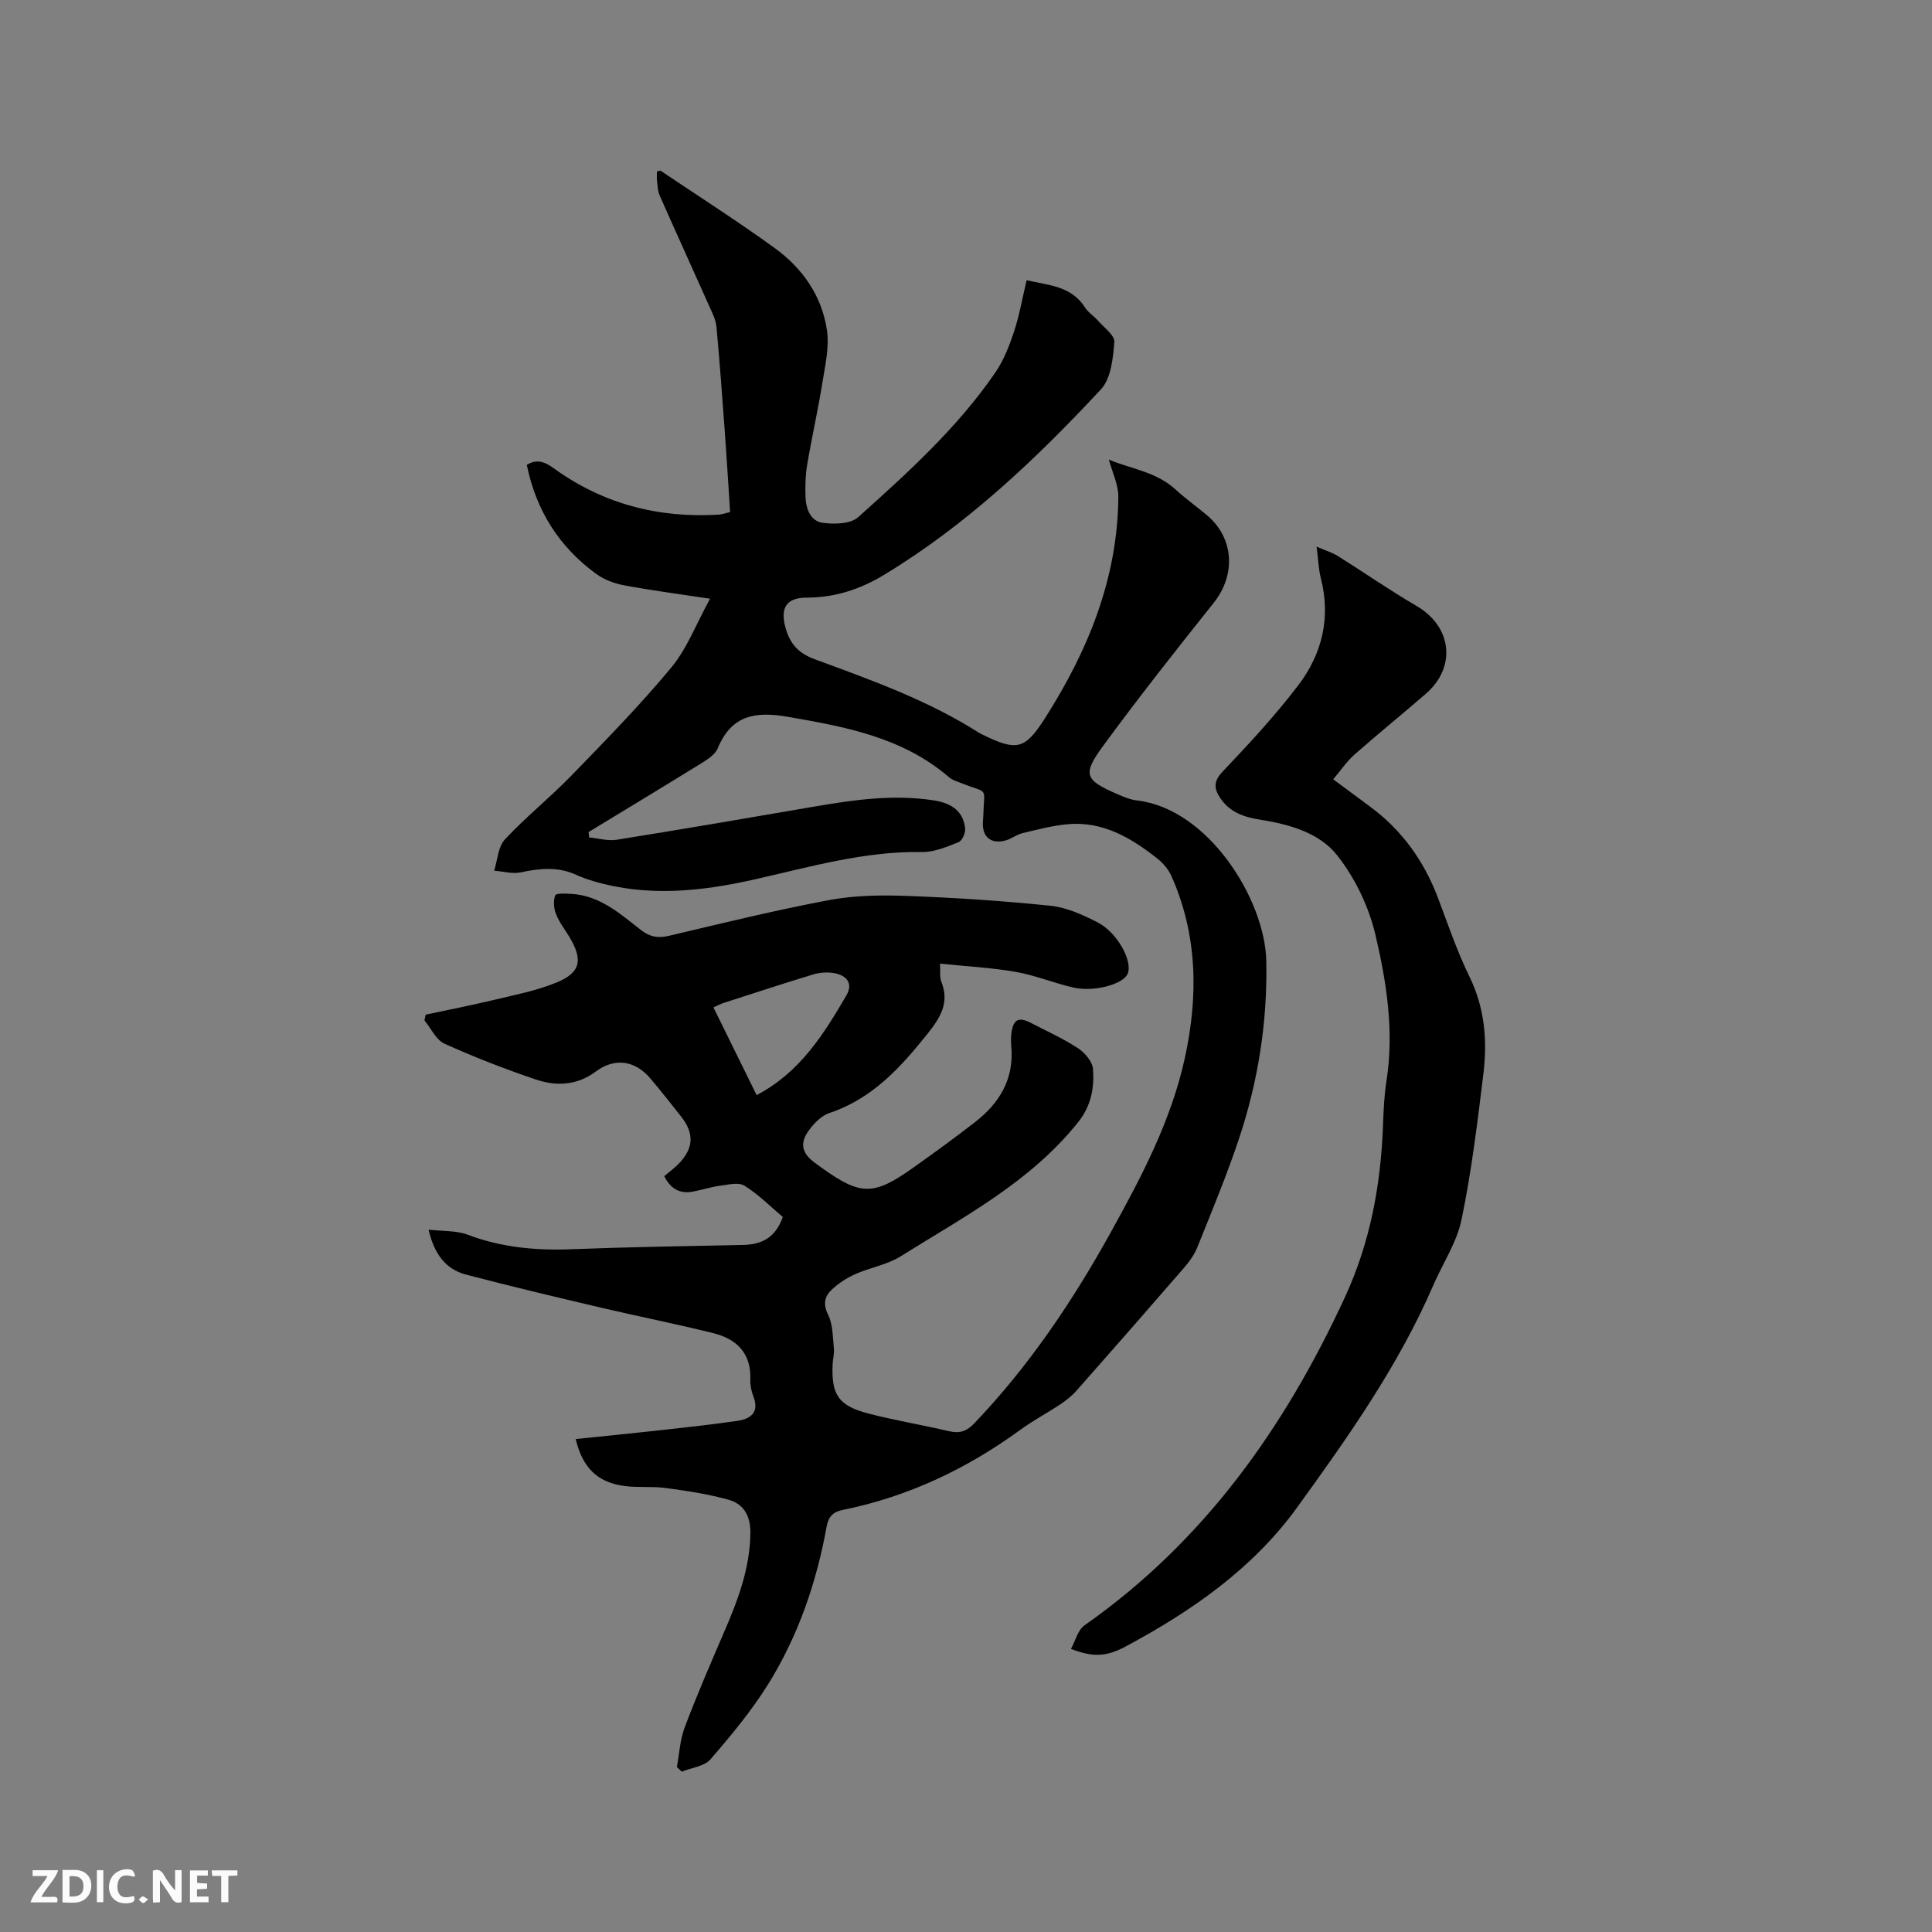 <svg enable-background="new 0 0 400 400" viewBox="0 0 400 400" xmlns="http://www.w3.org/2000/svg"><rect x="0" y="0" width="400" height="400" fill="#808080" stroke="none"/><path d="m121.97 173.38c1.91.18 3.89.78 5.73.48 13.68-2.19 27.34-4.53 40.99-6.88 8.17-1.4 16.34-2.56 24.64-1.27 3.93.61 6.12 2.41 6.49 5.81.1.92-.61 2.55-1.36 2.84-2.43.97-5.05 2.09-7.59 2.04-11.94-.2-23.28 3.12-34.72 5.69-11.13 2.5-22.15 3.64-33.28.35-1.21-.36-2.41-.79-3.55-1.31-3.78-1.73-7.57-1.36-11.5-.52-1.73.37-3.66-.2-5.51-.34.7-2.19.8-4.95 2.22-6.47 4.33-4.65 9.33-8.65 13.76-13.21 7.07-7.29 14.21-14.57 20.69-22.38 3.29-3.97 5.19-9.1 8.03-14.25-6.57-1-12.22-1.73-17.81-2.78-2-.37-4.12-1.16-5.75-2.35-7.68-5.59-12.46-13.14-14.38-22.58 2.02-1.25 3.64-.71 5.58.7 10.17 7.37 21.65 10.36 34.14 9.6.72-.04 1.42-.31 2.37-.53-.37-5.67-.7-11.25-1.11-16.83-.53-7.19-1.05-14.38-1.72-21.56-.13-1.39-.82-2.76-1.41-4.07-3.43-7.71-6.94-15.38-10.35-23.1-.41-.94-.42-2.07-.55-3.12-.07-.62-.01-1.25-.01-1.82.39-.09.65-.25.76-.17 7.9 5.31 15.94 10.44 23.64 16.02 5.75 4.16 9.77 9.92 10.8 17.02.51 3.53-.38 7.32-.96 10.94-.91 5.64-2.18 11.23-3.13 16.86-.37 2.17-.42 4.43-.35 6.64.08 2.46 1 5.06 3.55 5.41 2.4.33 5.77.26 7.35-1.16 10.26-9.19 20.51-18.47 28.38-29.92 1.74-2.53 2.91-5.54 3.89-8.49 1.12-3.39 1.73-6.95 2.61-10.65 4.59 1.06 9.26 1.18 12.07 5.62.66 1.05 1.84 1.76 2.67 2.71 1.26 1.46 3.54 3.08 3.42 4.48-.27 3.37-.69 7.56-2.79 9.8-13.46 14.45-27.75 28-44.79 38.33-5.05 3.06-10.23 4.76-16.12 4.77-4.25.01-5.5 2.16-4.38 6.23.91 3.3 2.63 5.27 6.03 6.52 11.71 4.31 23.51 8.51 34.12 15.29.18.11.38.19.57.29 7.16 3.52 8.84 3.17 13.02-3.39 8.91-13.98 15.04-28.95 15.17-45.81.02-2.53-1.26-5.06-1.96-7.71 4.37 1.89 9.72 2.45 13.8 6.19 2.03 1.86 4.27 3.48 6.4 5.24 5.72 4.73 6.17 12.39 1.49 18.25-7.8 9.77-15.54 19.59-22.93 29.67-4.32 5.89-3.72 7.02 3.12 9.97 1.26.54 2.58 1.1 3.92 1.25 14.79 1.7 26.53 20.53 26.79 33.24.26 12.63-1.69 24.95-5.68 36.89-2.54 7.6-5.64 15.02-8.63 22.47-.61 1.53-1.67 2.94-2.76 4.21-7.36 8.5-14.76 16.95-22.21 25.38-.96 1.09-2.15 2.03-3.37 2.84-2.73 1.82-5.66 3.37-8.3 5.3-11.1 8.08-23.23 13.83-36.72 16.56-2.09.42-2.98 1.42-3.36 3.49-2.1 11.56-5.88 22.59-12.08 32.56-3.45 5.54-7.68 10.64-11.97 15.59-1.27 1.47-3.92 1.73-5.94 2.55-.34-.32-.67-.64-1.01-.95.51-2.73.64-5.61 1.6-8.17 2.5-6.62 5.31-13.13 8.12-19.64 2.87-6.64 5.43-13.29 5.5-20.71.03-3.51-1.41-5.96-4.5-6.82-4.23-1.19-8.63-1.84-13-2.43-2.82-.39-5.74-.04-8.56-.42-5.57-.73-8.69-3.75-10.11-9.72 5.5-.57 10.94-1.1 16.37-1.7 5.68-.63 11.36-1.24 17.01-2.05 2.83-.4 4.72-1.74 3.39-5.14-.42-1.06-.65-2.29-.61-3.43.2-5.45-2.84-8.41-7.68-9.61-7.57-1.88-15.24-3.4-22.84-5.18-9.47-2.23-18.94-4.46-28.35-6.94-4.22-1.11-6.59-4.28-7.75-9.3 3 .35 5.73.15 8.06 1.03 6.99 2.65 14.13 3.31 21.52 3.02 11.86-.46 23.73-.64 35.59-.89 3.91-.08 6.71-1.61 8.17-5.79-2.57-2.16-5.04-4.68-7.95-6.48-1.24-.77-3.42-.19-5.14.03-1.88.25-3.7.87-5.58 1.21-2.75.5-4.63-.69-5.88-3.21 1.06-.9 2.09-1.64 2.97-2.54 3.15-3.23 3.29-6.34.49-9.85-2.12-2.65-4.19-5.34-6.4-7.92-3.18-3.71-7.38-4.23-11.26-1.33-3.88 2.89-8.17 3.06-12.41 1.62-6.4-2.18-12.74-4.62-18.89-7.41-1.75-.79-2.78-3.17-4.14-4.82.09-.4.18-.79.26-1.19 4.57-.98 9.15-1.86 13.69-2.95 4.5-1.08 9.12-1.95 13.37-3.69 5.07-2.06 5.55-4.75 2.62-9.55-.94-1.54-2.07-3-2.71-4.65-.46-1.17-.58-2.74-.15-3.87.18-.47 2.2-.36 3.36-.29 5.89.34 10.07 4.12 14.38 7.48 1.85 1.44 3.54 1.73 5.8 1.2 11.03-2.6 22.04-5.31 33.17-7.4 5.24-.98 10.73-1.06 16.08-.86 9.93.37 19.86 1.01 29.74 2.04 3.36.35 6.74 1.88 9.8 3.46 4.13 2.13 7.3 8.16 6.16 10.66-.97 2.13-6.9 3.79-11.21 2.81-4.02-.91-7.9-2.54-11.94-3.24-5.02-.88-10.15-1.14-15.68-1.71.1 1.88-.08 2.87.24 3.66 1.75 4.31-.04 7.35-2.74 10.75-5.63 7.06-11.48 13.54-20.4 16.52-1.66.55-3.19 2.13-4.27 3.61-1.95 2.67-1.4 4.77 1.26 6.7.51.37 1.03.75 1.54 1.12 7.98 5.69 10.65 5.7 18.82-.11 4.32-3.07 8.61-6.18 12.79-9.43 5.05-3.92 8.1-8.89 7.52-15.58-.08-.95-.1-1.92.02-2.86.37-2.83 1.5-3.42 4.01-2.12 3.29 1.7 6.7 3.24 9.79 5.26 1.42.93 2.99 2.79 3.1 4.32.27 3.86-.36 7.55-3.04 10.93-9.9 12.45-23.73 19.64-36.79 27.83-2.81 1.76-6.35 2.32-9.43 3.7-1.78.8-3.51 1.93-4.92 3.28-1.4 1.35-1.75 2.93-.67 5.1 1.01 2.05.95 4.65 1.2 7.03.11 1.03-.21 2.1-.26 3.16-.3 6.36 1.17 8.65 7.38 10.27 5.52 1.44 11.18 2.36 16.74 3.67 2.21.52 3.65 0 5.25-1.68 11.29-11.82 20.31-25.24 28.2-39.48 6.37-11.5 12.51-23.12 15.35-36.11 2.8-12.82 2.65-25.47-2.78-37.67-.6-1.36-1.69-2.65-2.86-3.58-5.49-4.35-11.41-7.87-18.79-7.14-3.09.31-6.14 1.1-9.17 1.83-1.21.29-2.28 1.17-3.48 1.51-3.05.85-4.91-.71-4.73-3.82.02-.42.07-.85.08-1.27.16-6.25 1.27-4.47-4.53-6.76-.88-.35-1.86-.62-2.55-1.22-9.62-8.28-21.41-10.45-33.42-12.53-6.77-1.17-11.65-.31-14.48 6.53-.51 1.22-1.95 2.2-3.16 2.95-7.82 4.84-15.71 9.6-23.57 14.38.03.39.07.76.1 1.12zm34.68 53.35c9.04-4.74 13.92-12.67 18.59-20.65 1.44-2.47.09-4.24-2.82-4.65-1.31-.18-2.76-.07-4.03.31-6.17 1.87-12.29 3.88-18.43 5.86-.74.24-1.43.61-2.25.97 2.99 6.07 5.83 11.85 8.94 18.16z" fill="#000001"/><path d="m272.59 113.18c1.93.84 3.25 1.22 4.37 1.92 5.46 3.42 10.75 7.11 16.31 10.35 7.34 4.27 8.34 12.66 1.89 18.23-4.89 4.23-9.92 8.3-14.76 12.58-1.62 1.44-2.86 3.31-4.37 5.09 2.75 2.04 5.11 3.8 7.49 5.55 6.7 4.9 11.31 11.34 14.23 19.08 2.05 5.45 3.93 10.99 6.48 16.21 3.18 6.49 3.73 13.25 2.89 20.14-1.23 10.09-2.46 20.22-4.52 30.16-.98 4.75-3.9 9.09-5.87 13.65-7.21 16.65-17.63 31.38-28.17 45.95-9.16 12.68-21.84 21.47-35.51 28.8-4.11 2.2-6.82 2.21-11.32.5.94-1.71 1.43-3.92 2.8-4.88 24.69-17.32 41.41-40.84 53.9-67.89 5.28-11.43 7.45-23.29 7.91-35.67.11-3.07.24-6.16.72-9.19 1.6-10.27.02-20.4-2.3-30.25-1.37-5.82-4.22-11.75-7.92-16.43-3.74-4.74-10.05-6.45-16.14-7.41-3.24-.51-6.16-1.57-8.07-4.46-1.3-1.96-1.42-3.44.51-5.47 5.46-5.75 10.89-11.6 15.68-17.9 4.94-6.5 6.75-14.03 4.62-22.23-.45-1.8-.5-3.72-.85-6.43z" fill="#000001"/><g fill="#fafbfa"><path d="m37.59 393.81c-.92.31-1.52.05-2-.78-.7-1.2-1.52-2.34-2.47-3.78v4.59c-.55.03-.95.05-1.41.07-.03-.37-.06-.64-.06-.91 0-1.91 0-3.81 0-5.7 1.13-.41 1.77-.03 2.29.91.62 1.11 1.38 2.14 2.31 3.19v-4.2h1.35v6.61z"/><path d="m12.94 393.88v-6.75c1.9.19 3.93-.54 5.37 1.29.8 1.01.78 2.88.03 3.97-1.37 1.97-3.4 1.51-5.4 1.49m1.45-1.22c2.04.12 2.92-.58 2.89-2.21-.03-1.51-.98-2.19-2.89-2z"/><path d="m11.81 393.87h-5.49c.68-2.18 2.47-3.48 3.51-5.45h-3.08v-1.21h5.29c-.71 2.13-2.44 3.48-3.47 5.51.86 0 1.63.04 2.39-.01.79-.05 1.14.21.85 1.16"/><path d="m39.33 393.86v-6.61h3.7v1.07h-2.22v1.52c.68.04 1.34.09 2.07.13v1.07c-.72.05-1.38.09-2.1.14v1.48h2.4v1.19h-3.85z"/><path d="m27.71 388.56c-1.15-.3-2.46-.61-3.1.64-.37.73-.41 1.93-.06 2.67.63 1.35 1.99.93 3.17.68.35.94-.01 1.32-.93 1.46-1.62.25-3.05-.27-3.76-1.48-.73-1.24-.6-3.03.31-4.17.88-1.11 2.71-1.7 4-1.16.32.13.44.74.65 1.12-.1.08-.19.16-.28.24"/><path d="m49.15 387.24v1.07c-.59.02-1.17.05-1.87.08v5.44h-1.48v-5.44h-1.85c-.05-.4-.08-.73-.13-1.15z"/><path d="m20.06 387.21h1.33v6.62h-1.33z"/><path d="m30.68 393.25c-.49.38-.8.79-1.05.76-.32-.05-.6-.45-.9-.7.26-.24.51-.64.8-.67.29-.04.62.3 1.15.61"/></g></svg>